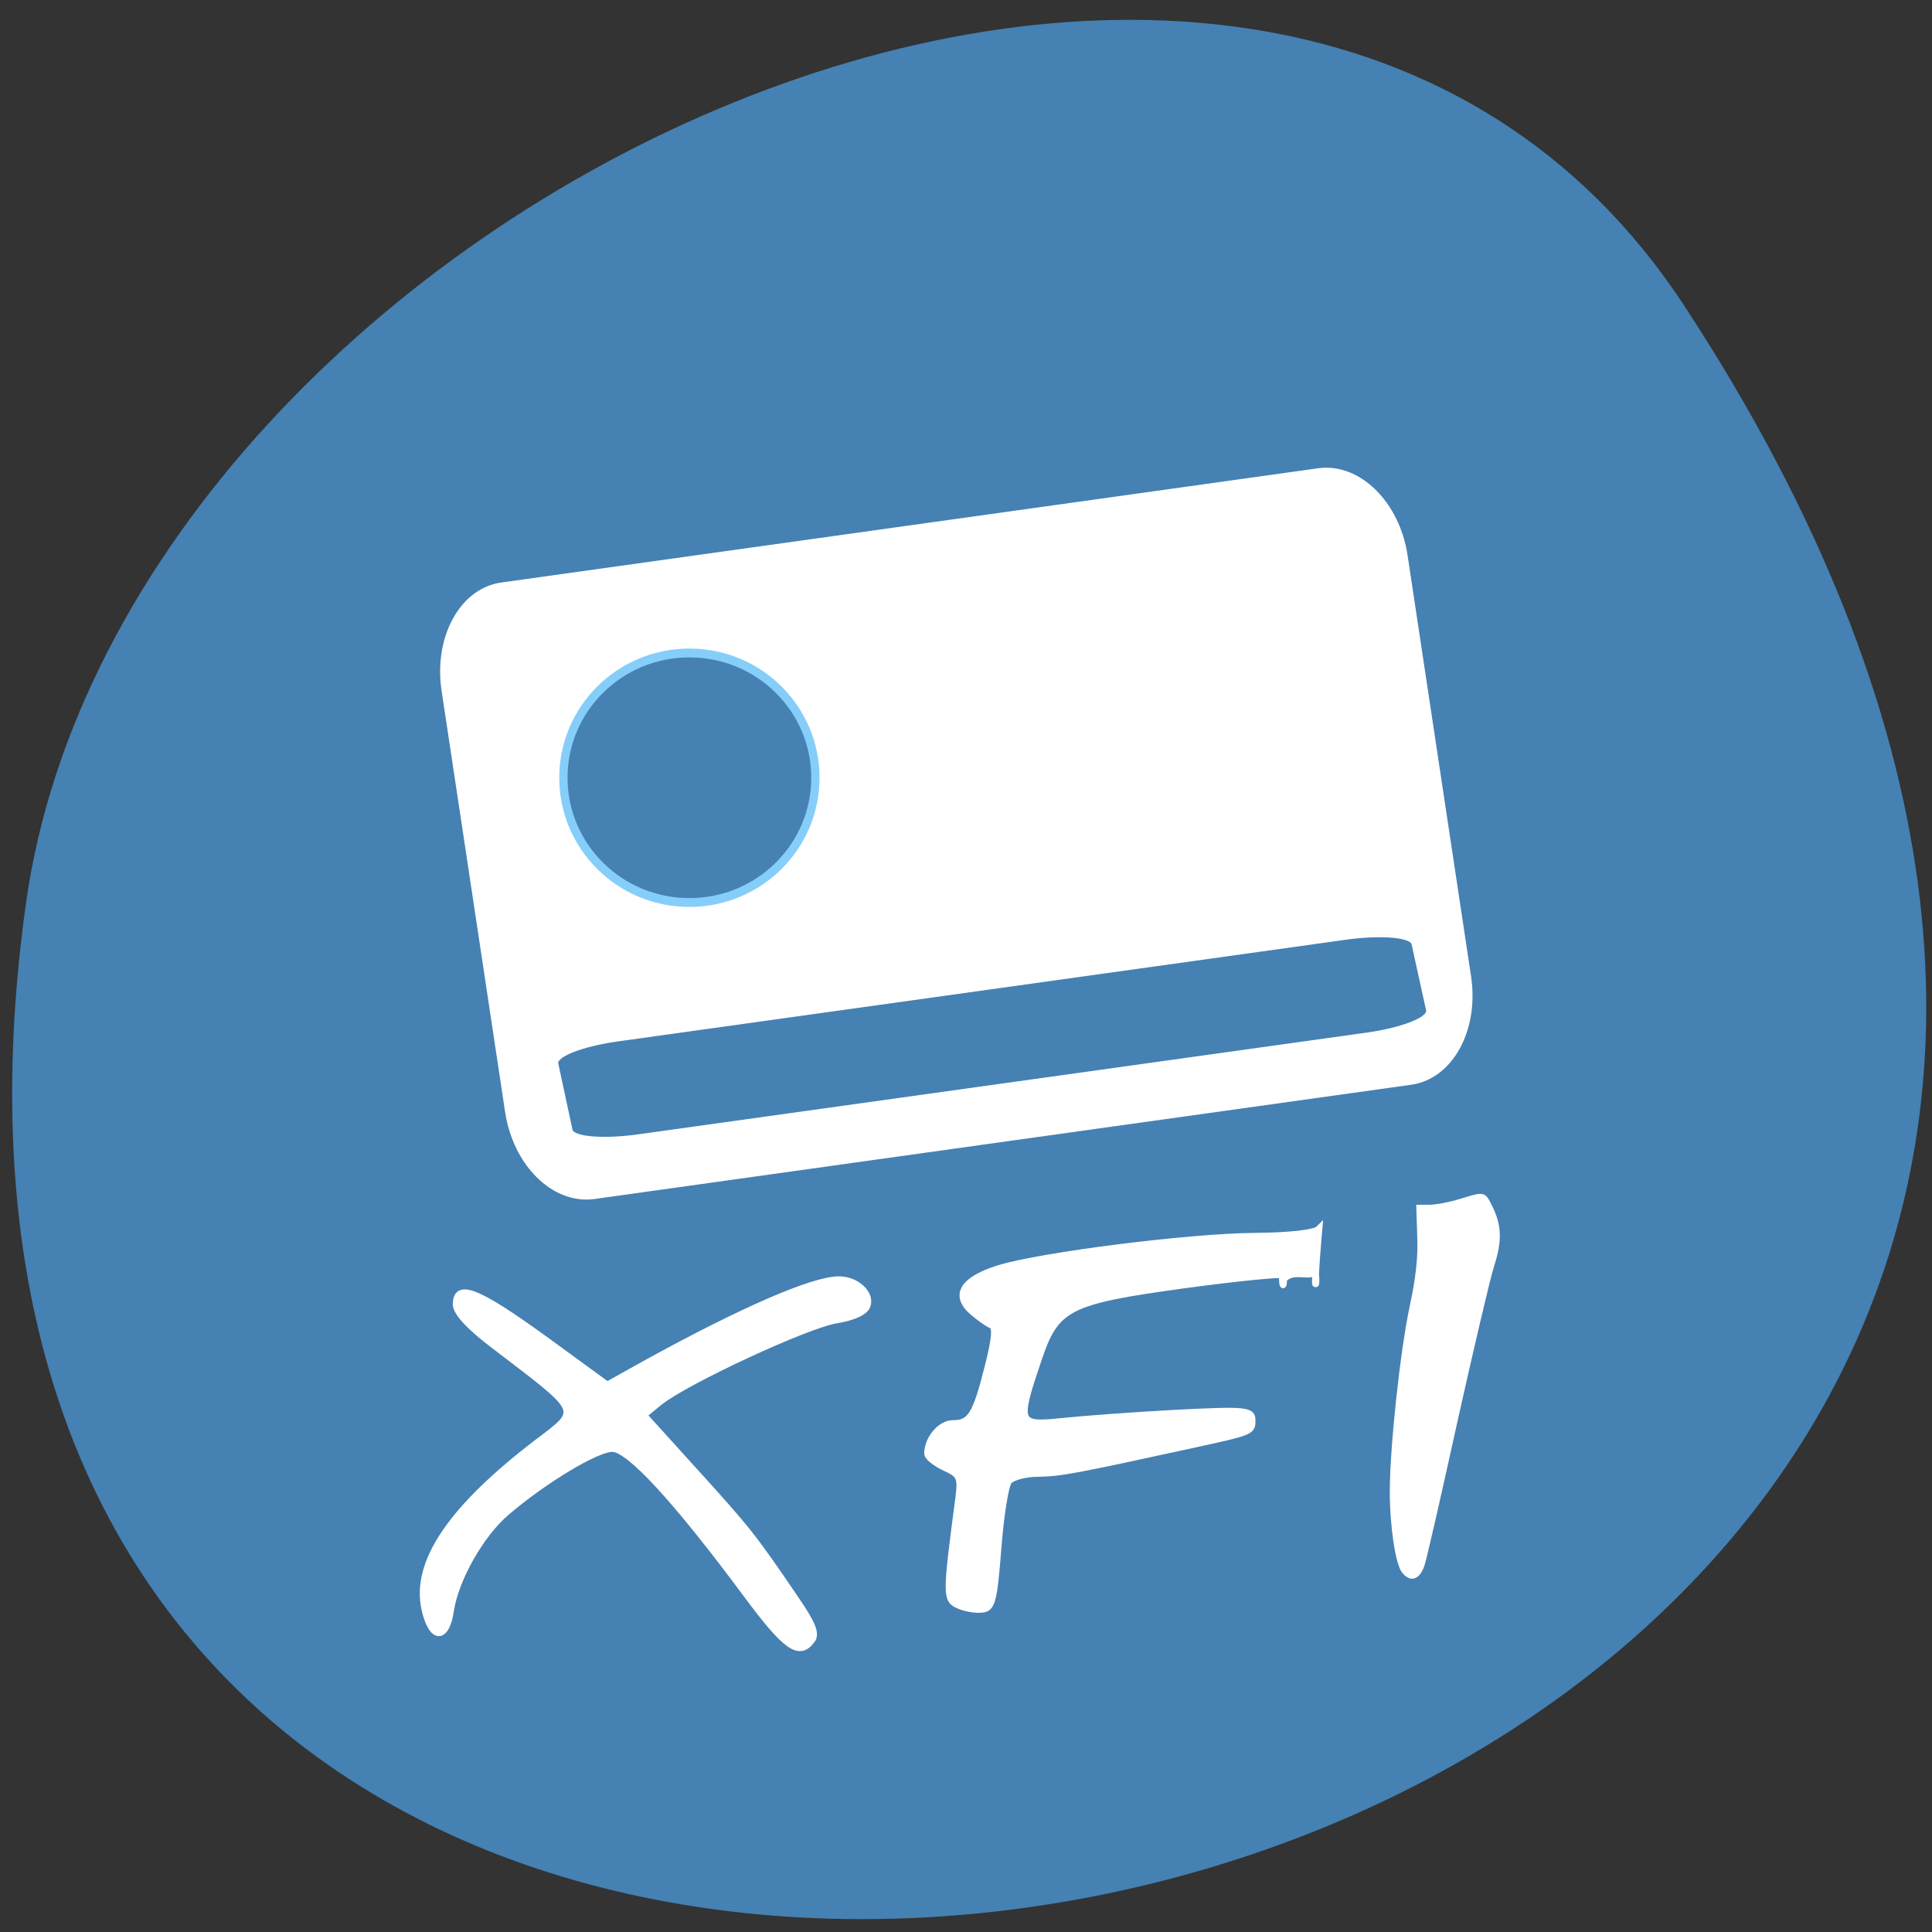 <svg xmlns="http://www.w3.org/2000/svg" viewBox="0 0 24 24"><rect x="0" y="0" width="24" height="24" fill="#333333" stroke="none"/><path d="m 20.922 3.797 c 13.609 20.77 -23.566 28.809 -20.602 7.441 c 1.207 -8.715 15.395 -15.387 20.602 -7.441" fill="#4581b3"/><g fill-rule="evenodd"><path d="m 54.13 85.93 l 109.11 -0.007 c 5.174 0.015 9.412 5.588 9.405 12.5 l 0.014 56.24 c -0.007 6.912 -4.23 12.512 -9.445 12.492 l -109.07 0.013 c -5.215 -0.02 -9.412 -5.588 -9.405 -12.5 l -0.014 -56.24 c 0.007 -6.912 4.23 -12.512 9.404 -12.497" transform="matrix(0.093 -0.013 0.014 0.093 0 0)" fill="#fff" stroke="#fff" stroke-width="1.119"/><path d="m 110.68 101.94 c 0 7.789 -6.8 14.09 -15.196 14.09 c -8.396 0 -15.196 -6.302 -15.196 -14.09 c 0 -7.789 6.8 -14.09 15.196 -14.09 c 8.396 0 15.196 6.302 15.196 14.09" transform="matrix(0.103 0 0 0.11 -1.271 -1.552)" fill="#4581b3" stroke="#86cefa"/><g stroke="#fff"><g fill="#fff" transform="scale(0.094)"><path d="m 98.71 210.75 c -9.375 -12.625 -15.542 -19.333 -17.792 -19.333 c -2.125 0 -9.08 4.208 -14 8.417 c -3.417 2.917 -6.75 8.833 -7.375 12.958 c -0.583 4 -2.458 3.958 -3.375 -0.083 c -1.417 -6.167 3.417 -13.333 14.875 -22.08 c 5.792 -4.417 6 -3.875 -5.625 -12.75 c -3.375 -2.542 -5.125 -4.458 -5.125 -5.5 c 0 -2.917 2.792 -1.792 11.5 4.5 l 8.458 6.167 l 5 -2.792 c 12.792 -7.04 22.17 -11.125 25.583 -11.125 c 2.292 -0.042 4.333 1.833 3.75 3.417 c -0.292 0.833 -1.792 1.5 -4 1.875 c -3.875 0.583 -20 8.08 -23.458 10.875 l -2.083 1.708 l 6.792 7.5 c 6.875 7.583 7.667 8.542 13.208 16.708 c 2.333 3.375 2.875 4.75 2.208 5.542 c -1.625 2.208 -3.375 0.958 -8.542 -6" stroke-width="0.905"/><path d="m 126.67 212.13 c -1.667 -0.75 -1.667 -1.292 0.042 -14.208 c 0.333 -2.708 0.167 -3.083 -1.875 -4 c -1.208 -0.583 -2.25 -1.375 -2.25 -1.833 c 0 -1.917 1.708 -3.958 3.333 -3.958 c 2.333 0 3.042 -1.083 4.625 -7.375 c 1 -3.917 1.125 -5.417 0.458 -5.667 c -0.458 -0.167 -1.625 -1 -2.583 -1.833 c -2.375 -2.167 -1.083 -4.167 3.625 -5.625 c 5.583 -1.708 25.292 -4.208 33.833 -4.25 c 4.583 -0.042 7.875 -0.417 8.417 -0.958 c -1.083 12.5 0.25 4.792 -0.875 5.833 c -0.417 0.375 -2.417 -0.333 -3.458 0.5 c -0.375 0.292 -0.417 -4.125 -0.583 -4.208 c -0.083 -0.042 0.125 8.375 0.292 3.958 c -0.208 -0.25 -6 0.333 -12.833 1.25 c -15.833 2.167 -17.292 2.917 -19.667 10 c -2.833 8.417 -2.75 8.708 3.292 8.08 c 2.792 -0.292 9.542 -0.792 15.04 -1.083 c 9 -0.458 9.958 -0.375 9.958 0.875 c 0 1.583 0.125 1.542 -8.292 3.375 c -15.08 3.292 -17.04 3.667 -20 3.708 c -1.708 0 -3.458 0.5 -3.875 1.042 c -0.458 0.583 -1.083 4.583 -1.417 8.917 c -0.542 6.958 -0.792 7.875 -2.125 8 c -0.833 0.083 -2.208 -0.125 -3.083 -0.542" stroke-width="0.9"/></g><path d="m 50.623 147.58 l 97.53 0.008 c 4.665 0.024 8.428 0.901 8.438 2.01 l 0.017 8.965 c -0.031 1.105 -3.798 1.978 -8.432 2 l -97.57 -0.014 c -4.665 -0.024 -8.428 -0.901 -8.438 -2.01 l 0.023 -8.959 c -0.01 -1.111 3.758 -1.983 8.432 -2" transform="matrix(0.093 -0.013 0.02 0.092 0 0)" fill="#4581b3" stroke-width="0.422"/><path d="m 185.54 207.67 c -0.833 -1 -1.583 -5.958 -1.583 -10.5 c 0 -5.958 1.375 -18.625 2.625 -24.5 c 0.792 -3.583 1.125 -6.583 1 -9.25 l -0.125 -3.917 h 1.458 c 0.833 0 2.625 -0.333 4 -0.75 c 3.25 -1 3.125 -1 3.958 0.625 c 1.292 2.542 1.375 4.542 0.292 7.875 c -0.542 1.75 -2.708 10.958 -4.833 20.5 c -2.083 9.5 -4.04 18.04 -4.333 18.958 c -0.583 1.75 -1.5 2.125 -2.458 0.958" transform="scale(0.094)" fill="#fff" stroke-width="0.581"/></g></g></svg>